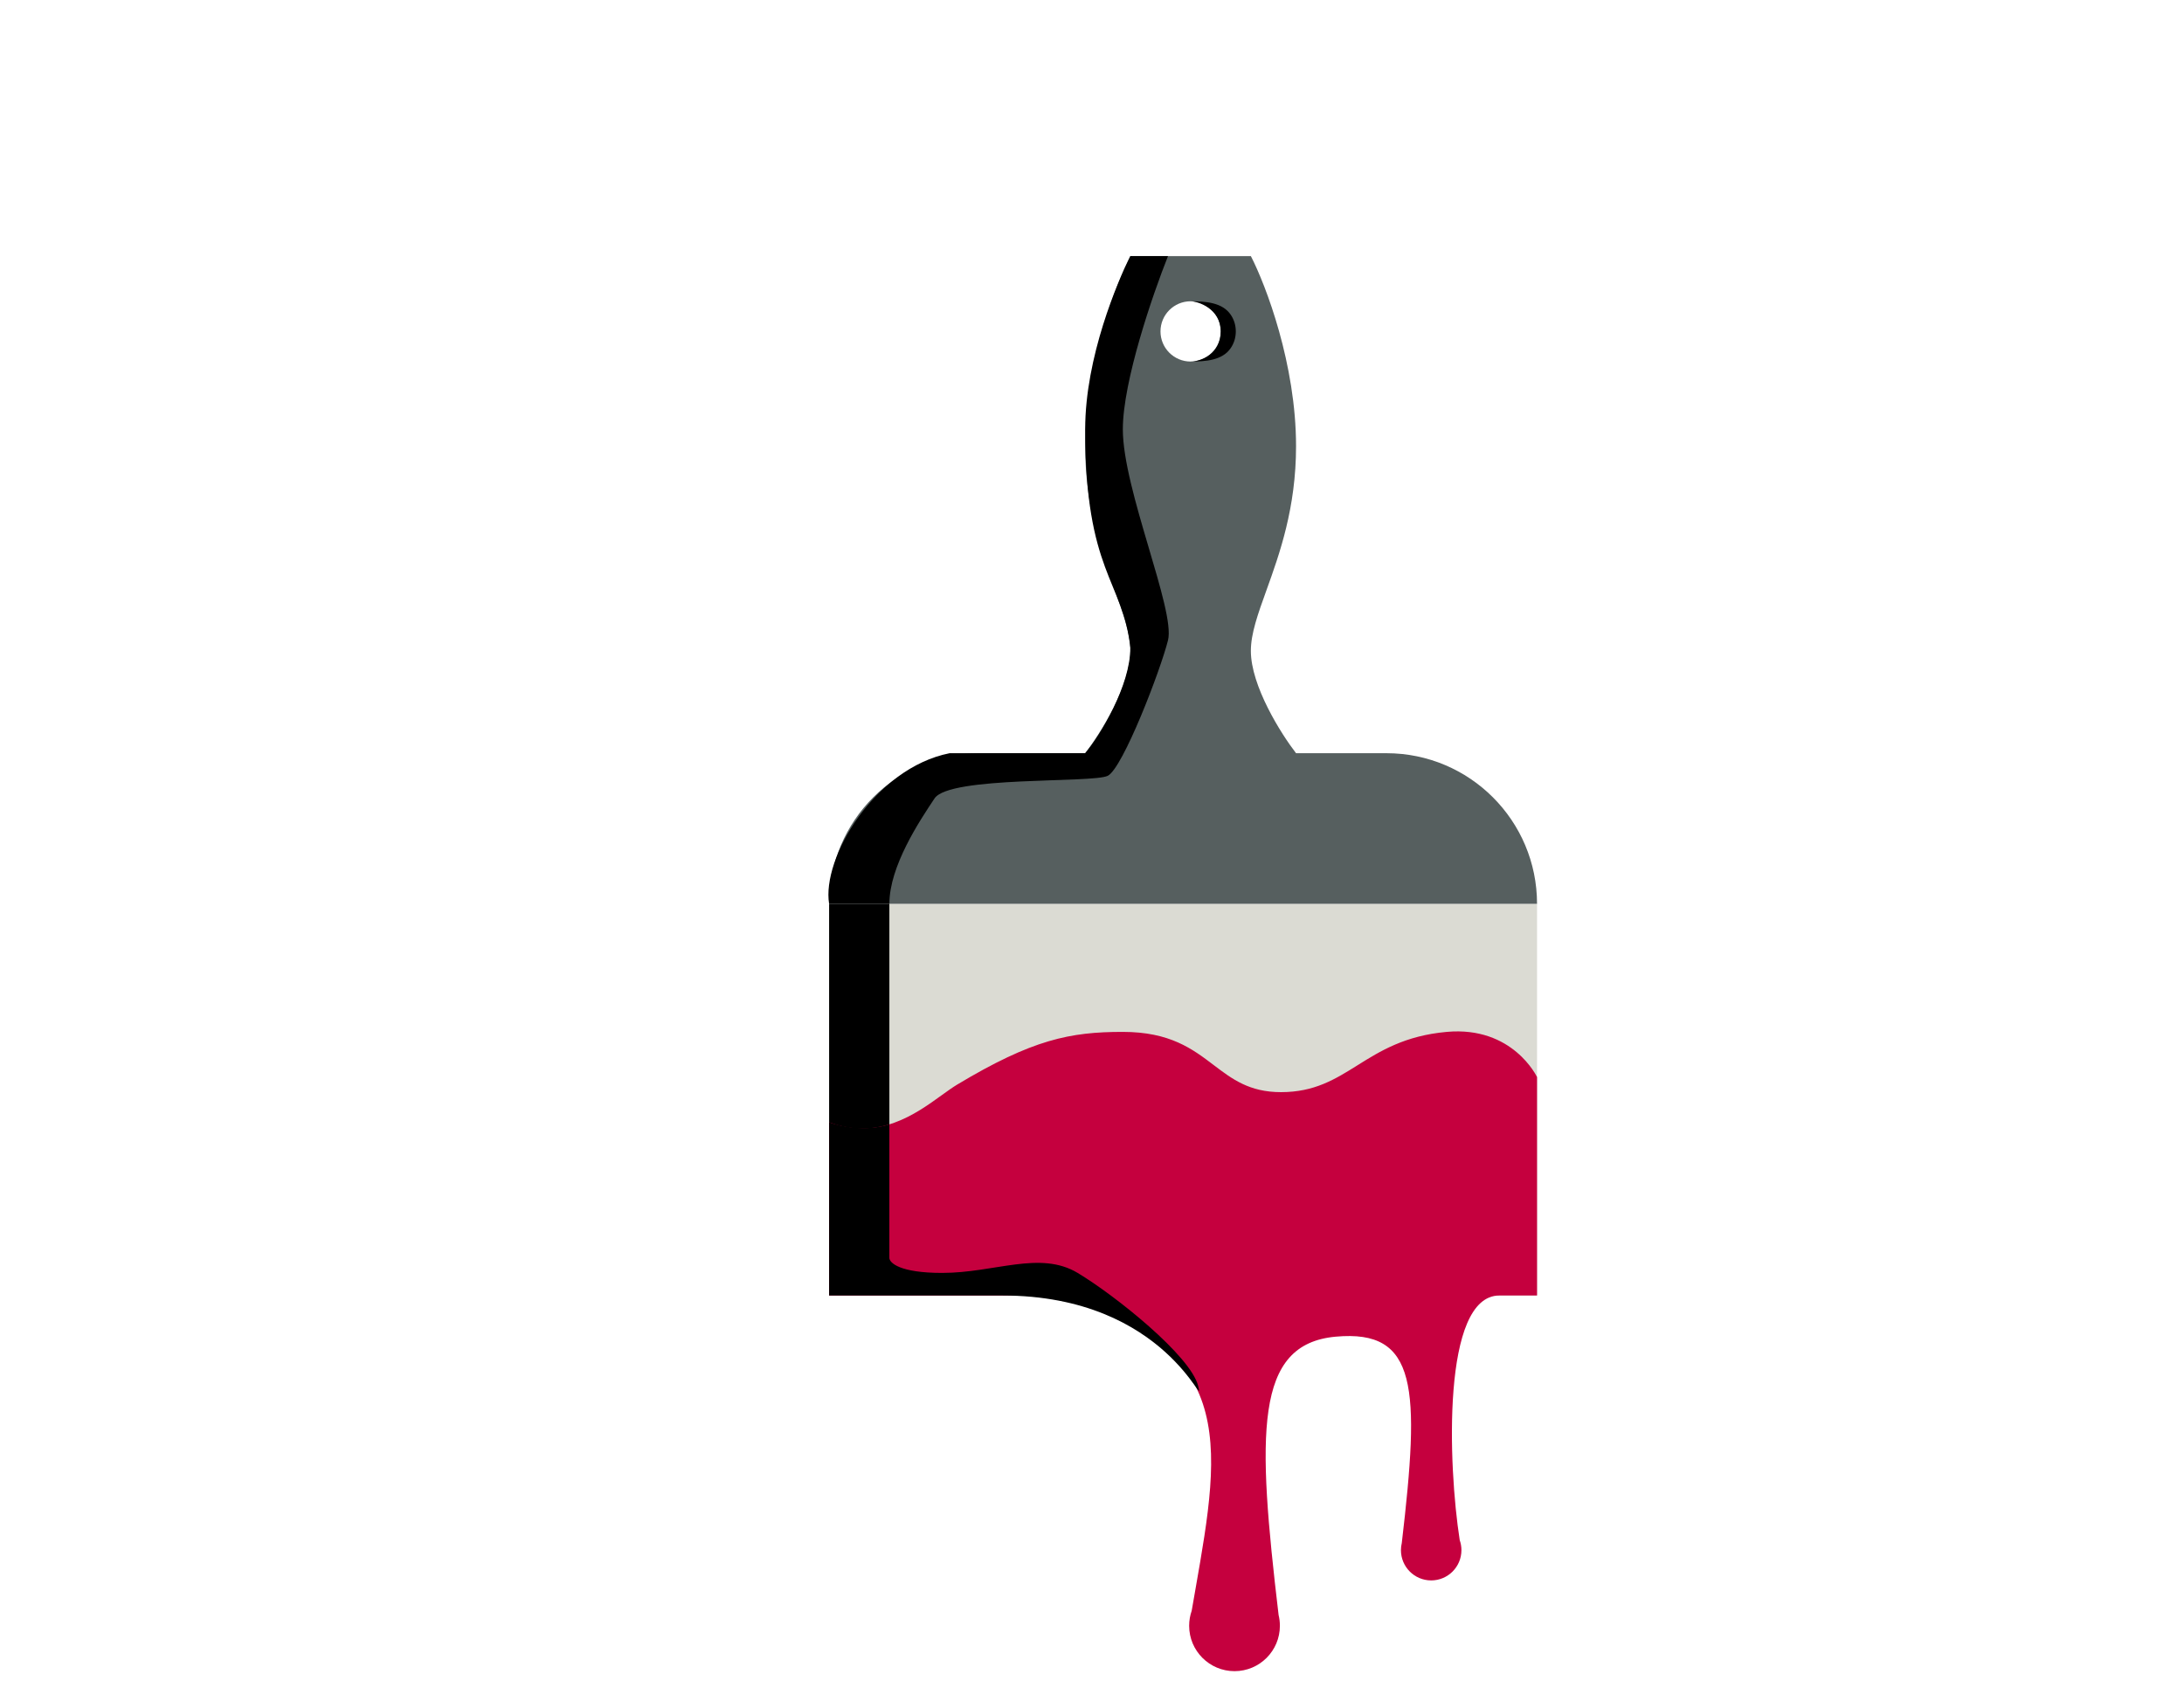 <svg width="145" height="113" viewBox="0 0 145 113" fill="none" xmlns="http://www.w3.org/2000/svg">
<g clip-path="url(#clip0)">
<rect width="145" height="113" fill="white"/>
<g filter="url(#filter0_d)">
<rect x="49.047" y="54" width="47" height="26" fill="#DBDBD3"/>
<path d="M53.047 69V54H49.047V69H53.047Z" fill="black"/>
<path fill-rule="evenodd" clip-rule="evenodd" d="M69.047 11H73.047H77.047C78.047 12.941 80.047 18.182 80.047 23.618C80.047 27.724 78.952 30.766 78.085 33.174C77.517 34.75 77.047 36.054 77.047 37.206C77.047 39.535 79.047 42.706 80.047 44H86.047C91.57 44 96.047 48.477 96.047 54H49.047C49.047 48.477 53.525 44 59.047 44H66.047C67.047 42.706 69.047 39.535 69.047 37.206C69.047 36.054 68.578 34.75 68.01 33.174C67.143 30.766 66.047 27.724 66.047 23.618C66.047 18.182 68.047 12.941 69.047 11ZM73.047 18C74.152 18 75.047 17.105 75.047 16C75.047 14.895 74.152 14 73.047 14C71.943 14 71.047 14.895 71.047 16C71.047 17.105 71.943 18 73.047 18Z" fill="#565F5F"/>
<path fill-rule="evenodd" clip-rule="evenodd" d="M49.047 68.5V80H63.378C76.284 82.874 75.078 89.752 73.37 99.488C73.287 99.961 73.203 100.44 73.119 100.926C73.01 101.239 72.95 101.575 72.95 101.925C72.95 103.588 74.299 104.937 75.962 104.937C77.626 104.937 78.974 103.588 78.974 101.925V101.925C78.974 101.679 78.945 101.439 78.889 101.21C77.459 89.141 77.265 83.224 82.682 82.732C88.122 82.237 88.282 86.09 87.067 96.432C87.03 96.584 87.011 96.742 87.011 96.904L87.011 96.904C87.011 98.013 87.91 98.913 89.019 98.913C90.128 98.913 91.027 98.013 91.027 96.904C91.027 96.671 90.987 96.447 90.914 96.239C90.14 91.282 89.715 80.005 93.545 80C93.546 80 93.547 80 93.547 80L96.047 80V65.5C96.047 65.5 94.448 62.1 90.047 62.5C87.268 62.753 85.637 63.772 84.124 64.718C82.642 65.644 81.273 66.5 79.047 66.5C76.947 66.5 75.8 65.629 74.576 64.699C73.178 63.638 71.68 62.5 68.547 62.5C65.047 62.5 62.547 63 57.547 66C57.24 66.185 56.898 66.432 56.52 66.704C54.794 67.951 52.33 69.731 49.047 68.5Z" fill="#C5003E"/>
<path d="M53.047 77.5V68.641C51.447 69.153 49.714 68.76 49.047 68.5V80H60.547C71.547 80 74.047 88 73.547 86C73.047 84 68.047 80 65.547 78.5C63.047 77 60.047 78.5 56.547 78.5C53.748 78.5 53.047 77.833 53.047 77.5Z" fill="black"/>
<path d="M68.547 22.5C68.547 19.3 70.547 13.5 71.547 11H69.047C68.214 12.667 66.047 17.683 66.047 22.5C66.047 32 68.547 32.5 69.047 37C69.047 39.5 67.047 42.833 66.047 44H57.047C52.047 45 48.547 51 49.047 54H53.047C53.047 51.5 55.047 48.5 56.047 47C57.047 45.5 66.547 46 67.547 45.5C68.547 45 71.047 38.5 71.547 36.5C72.047 34.5 68.547 26.5 68.547 22.5Z" fill="black"/>
<path d="M76.047 16C76.047 15.559 75.912 15.194 75.716 14.901C75.164 14.075 74.041 14 73.047 14C73.547 14 75.047 14.5 75.047 16C75.047 17.5 73.714 18 73.047 18C74.041 18 75.164 17.925 75.716 17.099C75.912 16.806 76.047 16.442 76.047 16Z" fill="black"/>
</g>
</g>
<defs>
<filter id="filter0_d" x="43" y="5" width="71.047" height="117.937" filterUnits="userSpaceOnUse" color-interpolation-filters="sRGB">
<feFlood flood-opacity="0" result="BackgroundImageFix"/>
<feColorMatrix in="SourceAlpha" type="matrix" values="0 0 0 0 0 0 0 0 0 0 0 0 0 0 0 0 0 0 127 0"/>
<feOffset dx="6" dy="6"/>
<feGaussianBlur stdDeviation="6"/>
<feColorMatrix type="matrix" values="0 0 0 0 0 0 0 0 0 0 0 0 0 0 0 0 0 0 0.25 0"/>
<feBlend mode="normal" in2="BackgroundImageFix" result="effect1_dropShadow"/>
<feBlend mode="normal" in="SourceGraphic" in2="effect1_dropShadow" result="shape"/>
</filter>
<clipPath id="clip0">
<rect width="145" height="113" fill="white"/>
</clipPath>
</defs>
</svg>
